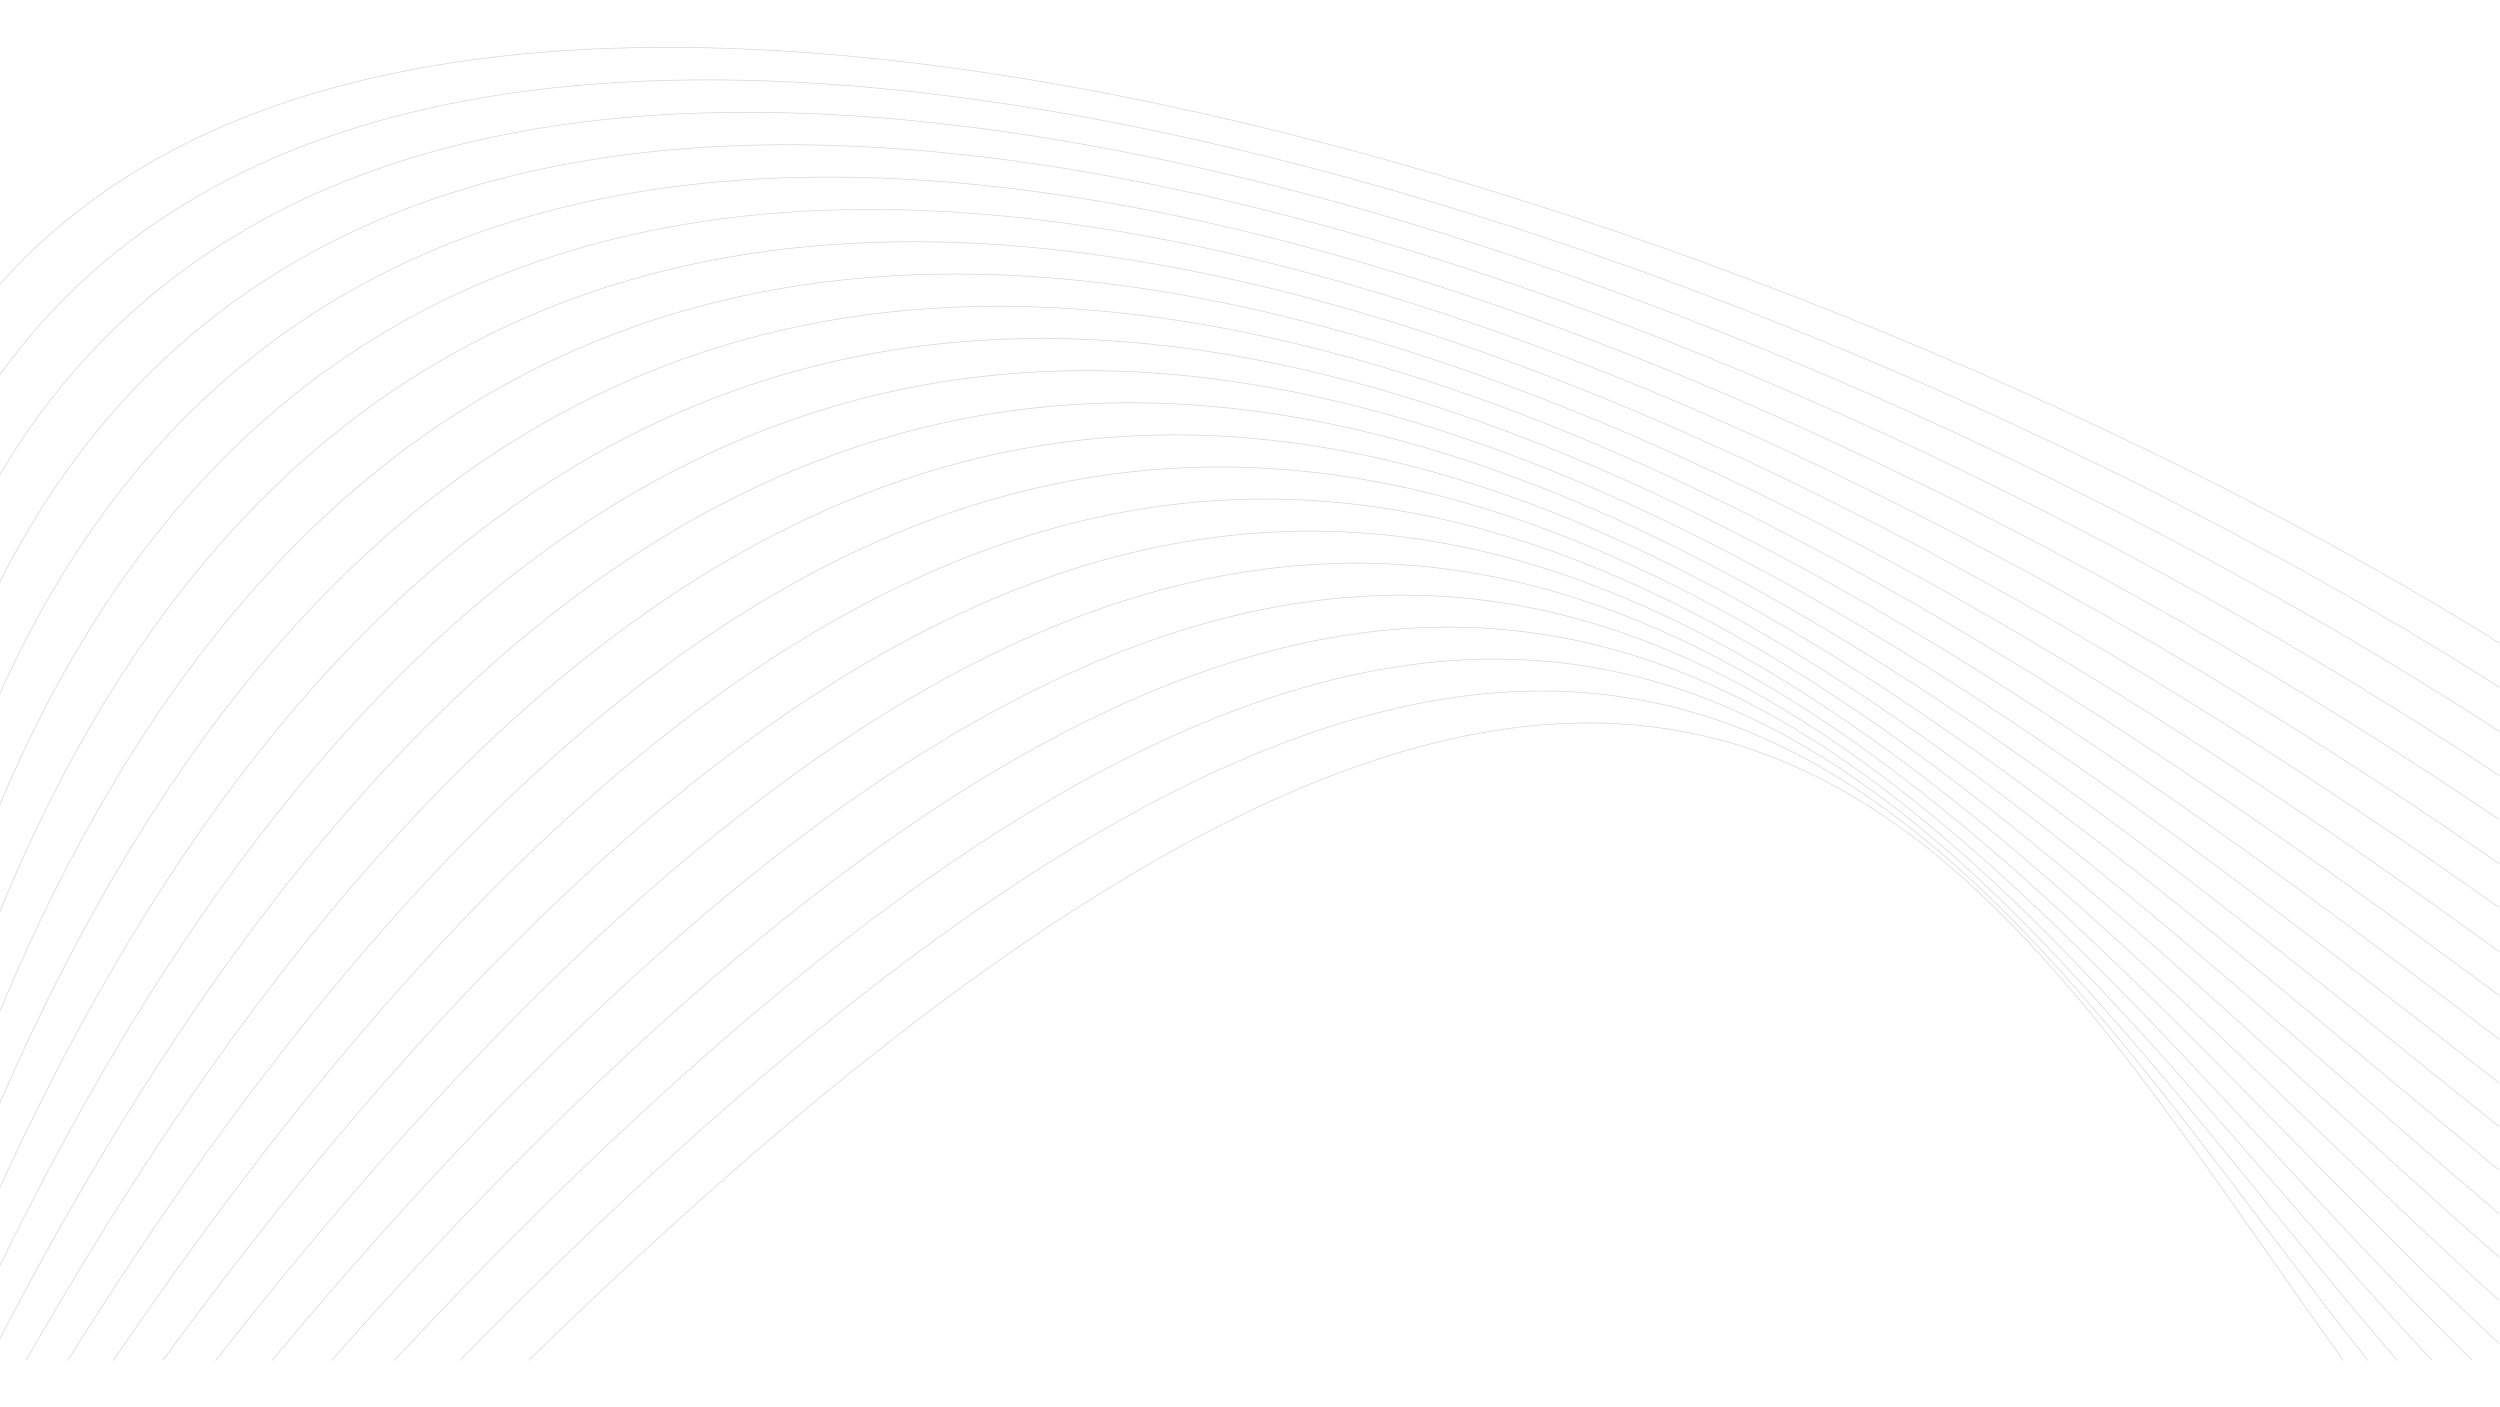 <svg id="emtV24TqafE1" xmlns="http://www.w3.org/2000/svg" xmlns:xlink="http://www.w3.org/1999/xlink" viewBox="0 0 6666.667 3752.32" shape-rendering="geometricPrecision" text-rendering="geometricPrecision"><g transform="matrix(1.333 0 0-1.333 0 3752.32)"><g transform="matrix(.1 0 0 0.1 0 0)"><path d="M10563.5,933.699C25517.6,15495,33183,15591.8,38739.1,11048.8c2465.6-2016,4515.6-4945.2,6603.3-7928.3c510.8-729.9,1024-1463,1545.9-2186.801h-16.8C46351.3,1655.1,45840,2385.7,45330.9,3113.1c-2087.2,2982.3-4136.6,5910.7-6600.7,7925.6C33180.7,15576.3,25523,15478.6,10582.9,933.699h-19.4ZM50000,15292v-15.8c-6618.9,4148.2-16960,8705.7-26781.4,10779.1-5562.1,1174.2-10957.2,1551.6-15414.17,606.6C4636.7,25990.3,1943.13,24650.3,0,22453.6v20.7C1944.32,24666.2,4636.51,26004,7801.51,26675c4459.09,945.4,9856.09,567.9,15419.99-606.6c9819.2-2073,20157.9-6628.5,26778.5-10776.4Zm0-884.5v-16.1c-6226.9,3978-15620.7,8395.8-24778.5,10650.5-5681.7,1398.8-11272.2,1965-15958.28,1076.6C5415.54,25389,2177.88,23678.5,0,20643.2v23.5c2179.91,3028.5,5416.03,4736,9260.59,5464.9c4688.21,888.8,10280.81,322.6,15964.41-1076.8c9155.4-2254.1,18546.9-6670,24775-10647.3Zm0-884v-16c-5839.1,3804.3-14344.9,8067.4-22829.5,10469.9-5776.7,1635.7-11543.3,2408.8-16450.8,1587.2C6193.92,24806.8,2398.75,22692.5,0,18647.2v26.8c2401.63,4036,6195.1,6146.6,10717.4,6903.7c4909.8,822.1,10678.4,48.7,16457-1587.5c8482.3-2401.8,16985.7-6663,22825.6-10466.7Zm0-882.9v-16.2C44537.3,16256.1,36849.8,20355.9,29031,22871c-5842.3,1879.3-11757.6,2873.8-16872.3,2126.9-5113.55-746.7-9426.81-3234.3-12066.259-8319-31.074-59.8-61.801-120.2-92.441-180.7v30.4c26.539,52.3,53.199,104.5,80.082,156.3C2721.86,21774.1,7038.81,24263.8,12156.7,25011.1c5116.9,747.2,11034.4-247.6,16878.6-2127.5c7816.5-2514.3,15501.6-6612,20964.7-10243Zm0-882.2v-16.3c-7517.1,5102.4-19028.5,11224.7-29390.3,12582.3-3554.1,465.7-6972.9,370.8-10048.6-518.2-3075.27-888.8-5807.71-2571.7-7989.59-5282C1598.79,17315.9,735.543,15903.2,0,14265.8v33.8c733.203,1626.4,1592.8,3030.6,2560.62,4232.8c2183.73,2712.6,4918.54,4397,7996.58,5286.7c3077.6,889.5,6498.3,984.5,10054.3,518.6c10360.7-1357.6,21869.9-7477,29388.5-12579.3Zm0-881.1v-16.5c-7048.7,4887.9-17405.4,10796.5-27116.4,12566.7-3786.1,690.1-7473.9,751.1-10828.9-123-3354.71-873.9-6376.74-2682.8-8831.75-5732.3C1997.7,16050.2,913.734,14218.9,0,12040.7v35.5c911.52,2165.9,1991.71,3988.3,3212.03,5504.2c2456.98,3052,5481.59,4862.4,8839.07,5737c3357.1,874.6,7047,813.6,10835,123.2c9709.7-1769.9,20064.2-7675.7,27113.9-12563.3Zm0-879.9v-16.6C43062.9,14898.3,33131.5,20932,23669.2,22757.9C14108,24602.9,5026.57,22150,0,9905v35.7C5032,22166.7,14112.2,24615.8,23672,22771c9460.9-1825.7,19390.1-7856.4,26328-12773.6Zm0-878.8v-16.7c-6806.8,4935.9-16281.9,11076.8-25475.4,12973.9C14921.1,24057.4,5625.46,21405.1,0,7909.6v35.5C5629.87,21422,14924.7,24070.3,24527.4,22088.8C33719.9,20192,43192.7,14054.2,50000,9118.6Zm0-877.5v-16.9c-5880.3,4365-13581.3,9733-21433.6,12294.4C17945.1,23983.1,7046.63,22309.1,0,6071.6v34.4C7050.69,22325.2,17949.2,23995.9,28570.7,20531.3C36421.5,17970.4,44120,12605.5,50000,8241.1Zm0-876.4v-17c-5575.2,4239.7-12622.8,9480.7-19943.6,12197.6C19379.2,23508.1,8120.4,22098.7,0,4382.5v32.6C8123.53,22114.5,19382.9,23521,30061.4,19557.8c7319-2716.4,14364.1-7954,19938.6-12193.1Zm0-874.9v-17.2c-172.7,134.7-346.7,270.5-522,407.2-5211.4,4066.2-11499.6,8972.5-18122,11718.7C20746,22998.4,9276.98,21849.9,0,2818.5v31.3c9279.19,19016.1,20749.5,20161.7,31361.5,15761c6624.1-2747,12913-7653.9,18125.2-11720.6c172.3-134.4,343.4-267.9,513.3-400.4Zm0-873.4v-17.4c-504.6,403.8-1018.3,817.5-1540.6,1238.2-4741.2,3819-10190.2,8208.1-15978.1,10852.6C22037.7,22461.7,10489.3,21550.4,0,1361v29.9c10490.8,20175.8,22041.1,21084,32487.2,16311c5789.5-2645.4,11239.2-7035,15981.1-10854.5c519.2-418.2,1030-829.5,1531.7-1231Zm0-871.8v-17.5c-768.3,631.4-1553.8,1288.4-2355.6,1959-4307,3602.3-9084.2,7597.9-14192.3,10141.1C23406.8,21828.5,12080.4,21210.2,530.52,933.699h-15.809C12071,21225.7,23405.6,21844.1,33458.5,16839c5109.4-2543.8,9887.3-6540,14194.9-10142.8c798.7-668,1581.1-1322.4,2346.6-1951.6Zm0-870v-17.7c-981.1,829-1983.4,1703.8-3007.1,2597.2-3919,3420.3-8151.1,7113.9-12702.8,9561C24743.4,21147.5,13788.9,20795.5,1363.74,933.699h-16.1C13780.2,20811.2,24742.7,21163.2,34296.8,16026.7c4553-2447.8,8785.8-6141.9,12705.3-9562.7c1020.5-890.6,2019.7-1762.7,2997.9-2589.4Zm0-868.1v-18c-1154,1003.8-2327.3,2077-3523.6,3171.3-3578.2,3273-7363.3,6735.2-11458.6,9094.9-9030.3,5203.2-19572.2,5044-32740.68-14321.001h-16.49C15437.3,20314.6,25987.3,20473.6,35024.9,15266.2c4096.7-2360.6,7882.3-5823.3,11461-9096.8C47679,5078.1,48849,4007.9,50000,3006.5Zm0-866v-18.2c-1294.6,1160.5-2599.5,2416.6-3926.2,3693.6-3281.3,3158.7-6695.7,6445.5-10416,8728.6C27152.3,19764.1,17044.7,19733.7,3264.73,933.699h-16.93C17036.9,19749.8,27152.5,19779.8,35665.2,14555.8c3721.5-2283.8,7136.5-5571.2,10418.4-8730.4c1323.3-1273.9,2625-2526.9,3916.4-3684.9Zm0-863.6v-18.5C48591.7,2561,47189.1,3987.5,45768.8,5432.2c-3022.8,3074.5-6126.2,6231.1-9537,8448.4C28251.6,19068.3,18585,19110.8,4323.26,933.699h-17.32C18577.6,19127.1,28252.2,19084,36239.5,13891.6c3412.2-2218.1,6516.1-5375.2,9539.3-8450.2c1417-1441.3,2816.3-2864.5,4221.2-4164.5Zm-534-343.201h-19.3C48138.1,2221.1,46847.8,3613.3,45548.4,5015.5C42752.5,8032.4,39914,11095.3,36760,13257.3C29298.7,18371.8,20068,18440.6,5449.68,933.699h-17.72C20061.1,18456.9,29299.6,18387.5,36768,13268.1c3155.1-2162.7,5994.2-5226.2,8790.7-8243.7C46861.1,3618.9,48154.4,2223.5,49466,933.699Zm-802.2,0h-18.7C47551.5,2100.8,46478,3334.7,45402.2,4571.4c-2594.5,2982.4-5203.2,5981.1-8142,8096.7C30305.6,17674.6,21497.7,17733.2,6641.38,933.699h-18.26C21491.2,17749.7,30306.8,17690.4,37268.4,12678.8c2940.1-2116.5,5549.3-5115.7,8144.5-8098.8c1078.4-1239.7,2154.5-2476.7,3250.9-3646.301Zm-696.3,0h-18C47061.3,1964.6,46191.1,3035,45321.8,4104.1c-2412.7,2967.5-4817.7,5925.4-7574.3,8002.2-6464.9,4870.4-14868.2,4892-29851.87-11172.601h-18.55C22873.2,17014.7,31284.3,16992.3,37756,12116.7c2758.1-2077.8,5163.5-5036.3,7576.7-8004.3c871.6-1072,1744.2-2145.3,2634.8-3178.701Zm-591.3,0h-17.4C46662.8,1815.3,45980.3,2717.7,45300,3617.1c-2245,2968.4-4465.3,5904.3-7065.7,7948C32238.7,16277.4,24218.9,16244.3,9210.22,933.699h-18.97C24213.1,16260.7,32240.7,16292.9,38243,11575.4c2601.7-2044.7,4822.7-4981.3,7068.2-7950.4c682.2-902.2,1366.8-1807.3,2065-2691.301" fill="#d4d4d8"/></g></g></svg>
